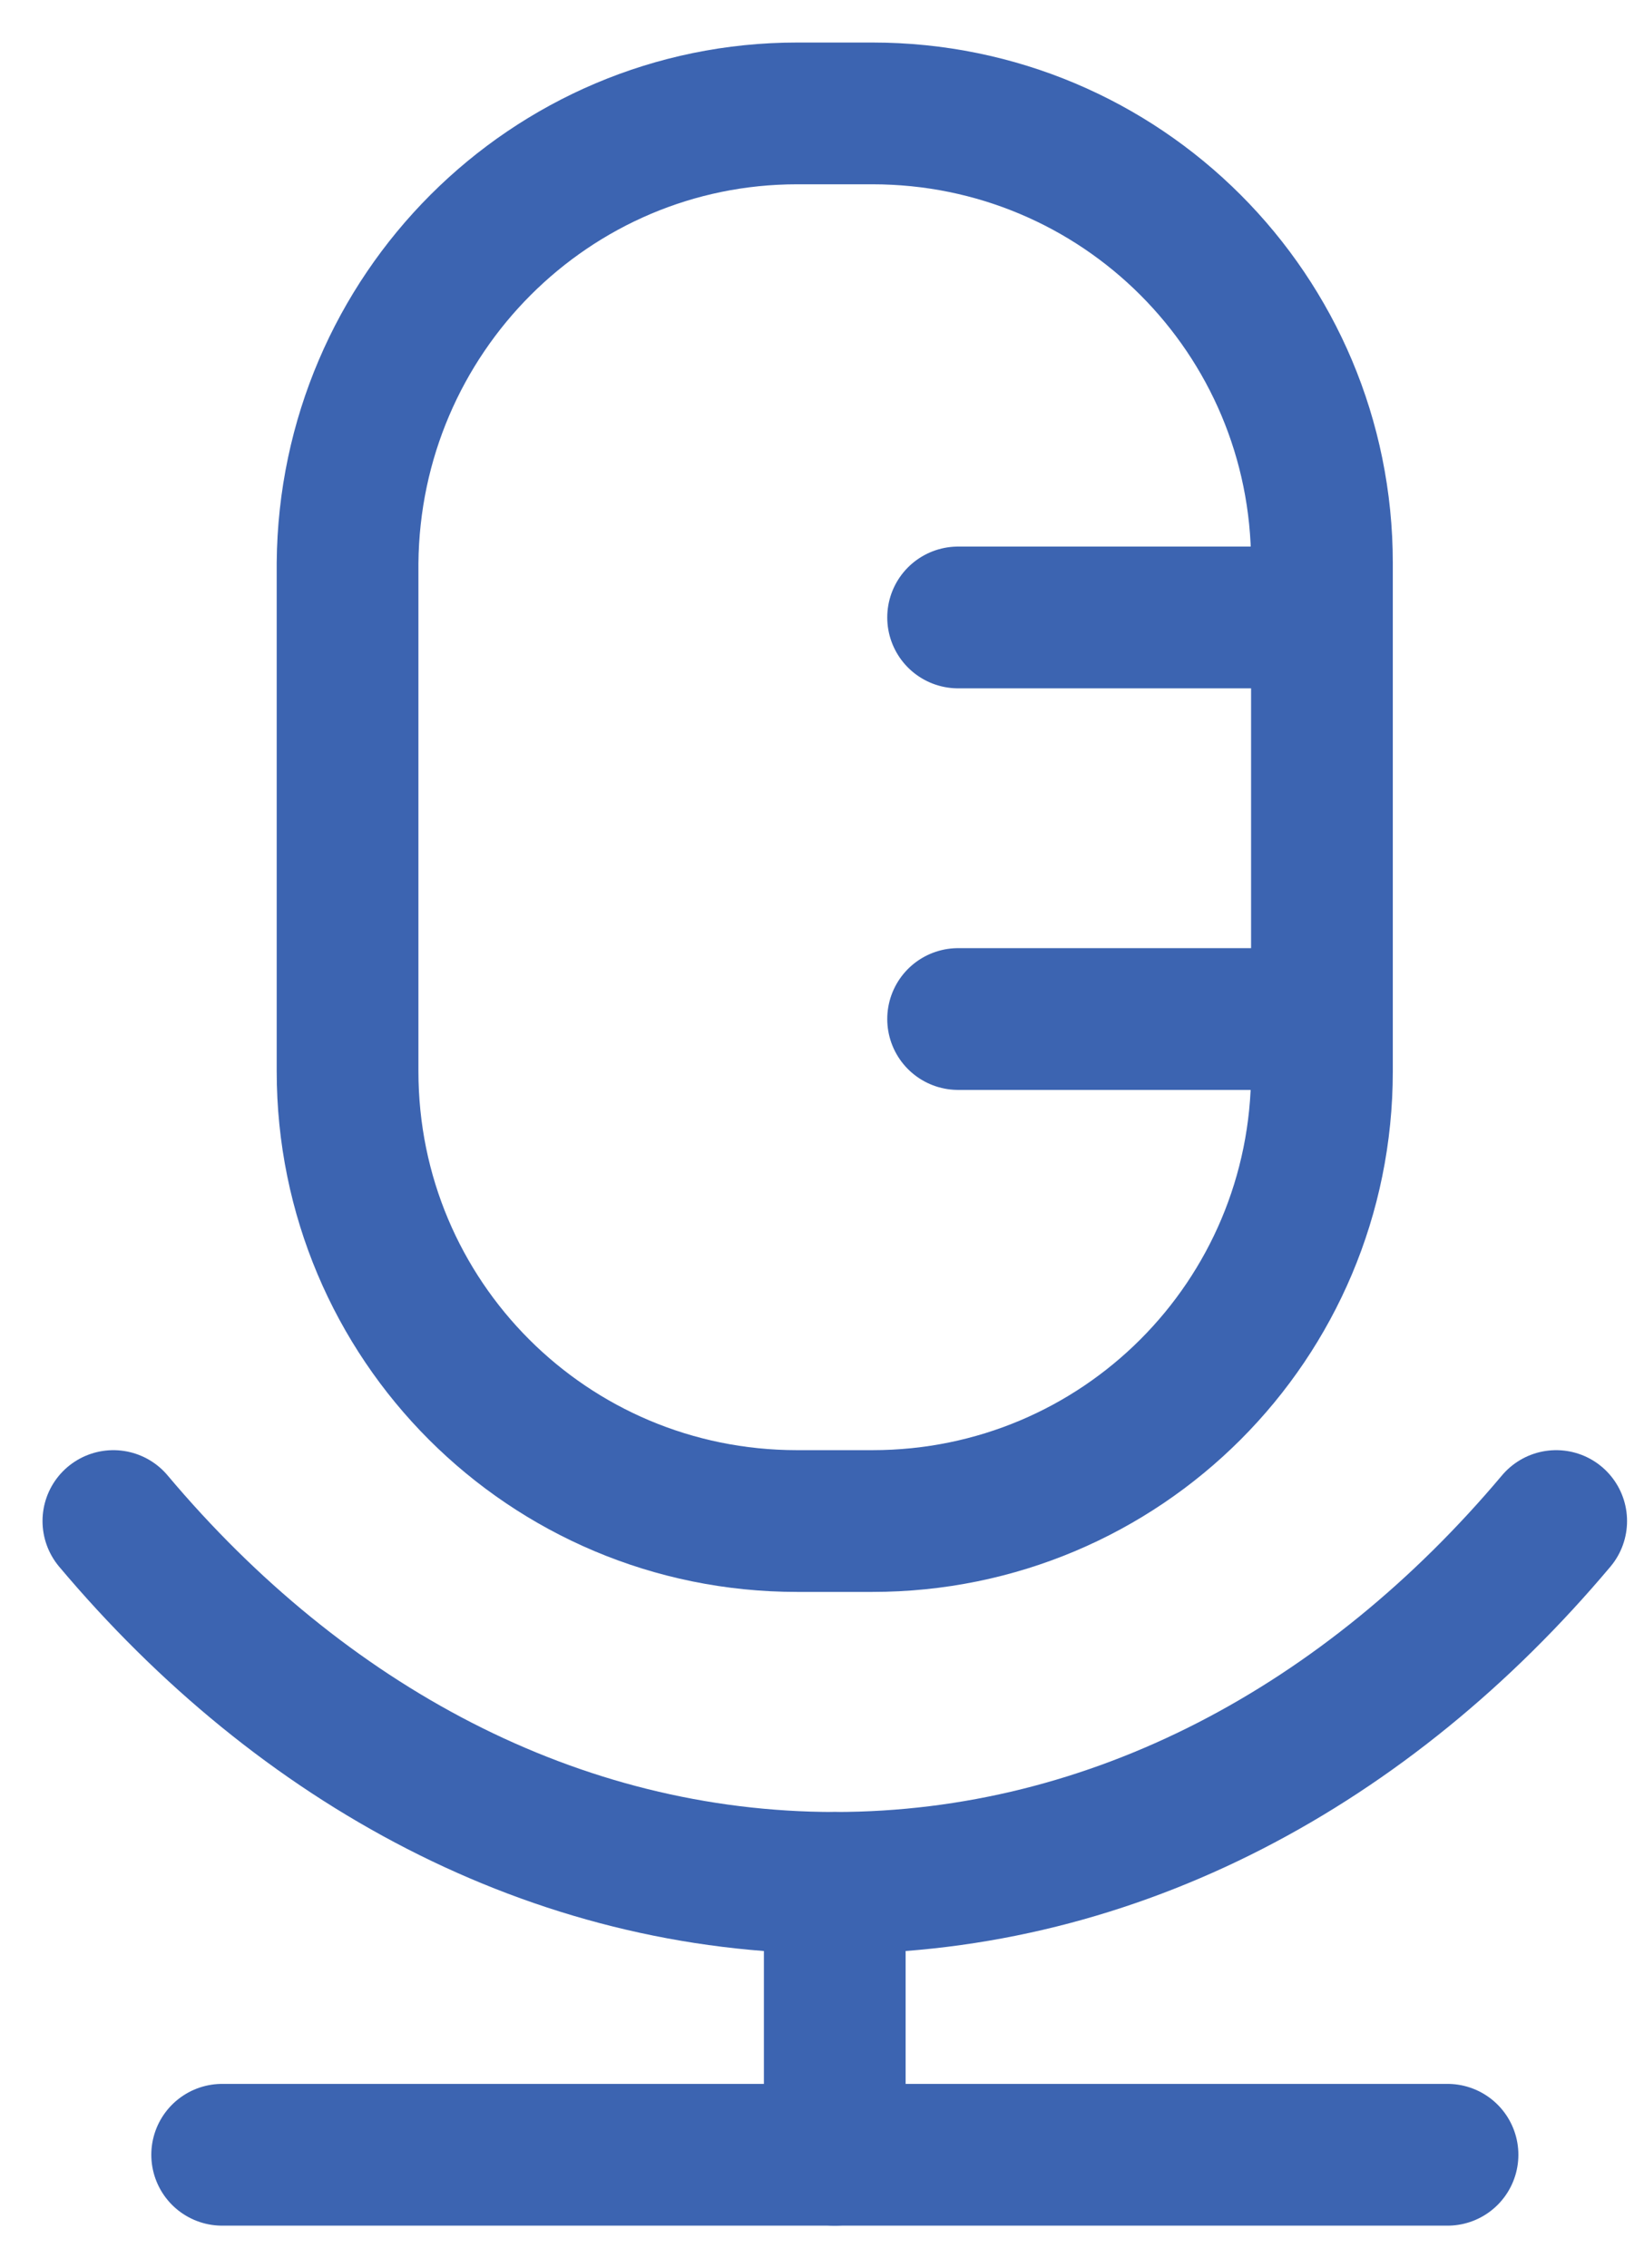 <svg width="29" height="40" viewBox="0 0 29 40" fill="none" xmlns="http://www.w3.org/2000/svg">
<path d="M14.061 2H15.389C19.778 2 23.319 5.541 23.319 9.93V18.893C23.319 23.283 19.778 26.824 15.389 26.824H14.061C9.672 26.824 6.131 23.283 6.131 18.893V9.93C6.168 5.541 9.709 2 14.061 2Z" stroke="#3C64B1" stroke-width="2.5" stroke-linecap="round" stroke-linejoin="round"/>
<path d="M16.901 10.889H23.319" stroke="#3C64B1" stroke-width="2.5" stroke-linecap="round" stroke-linejoin="round"/>
<path d="M16.901 17.971H23.319" stroke="#3C64B1" stroke-width="2.5" stroke-linecap="round" stroke-linejoin="round"/>
<path d="M14.725 33.205V38" stroke="#3C64B1" stroke-width="2.5" stroke-linecap="round" stroke-linejoin="round"/>
<path d="M3.919 38H25.534" stroke="#3C64B1" stroke-width="2.5" stroke-linecap="round" stroke-linejoin="round"/>
<path d="M2 26.824C5.32 30.77 9.783 33.205 14.725 33.205C19.668 33.205 24.131 30.77 27.451 26.824" stroke="#3C64B1" stroke-width="2.5" stroke-linecap="round" stroke-linejoin="round"/>
</svg>
